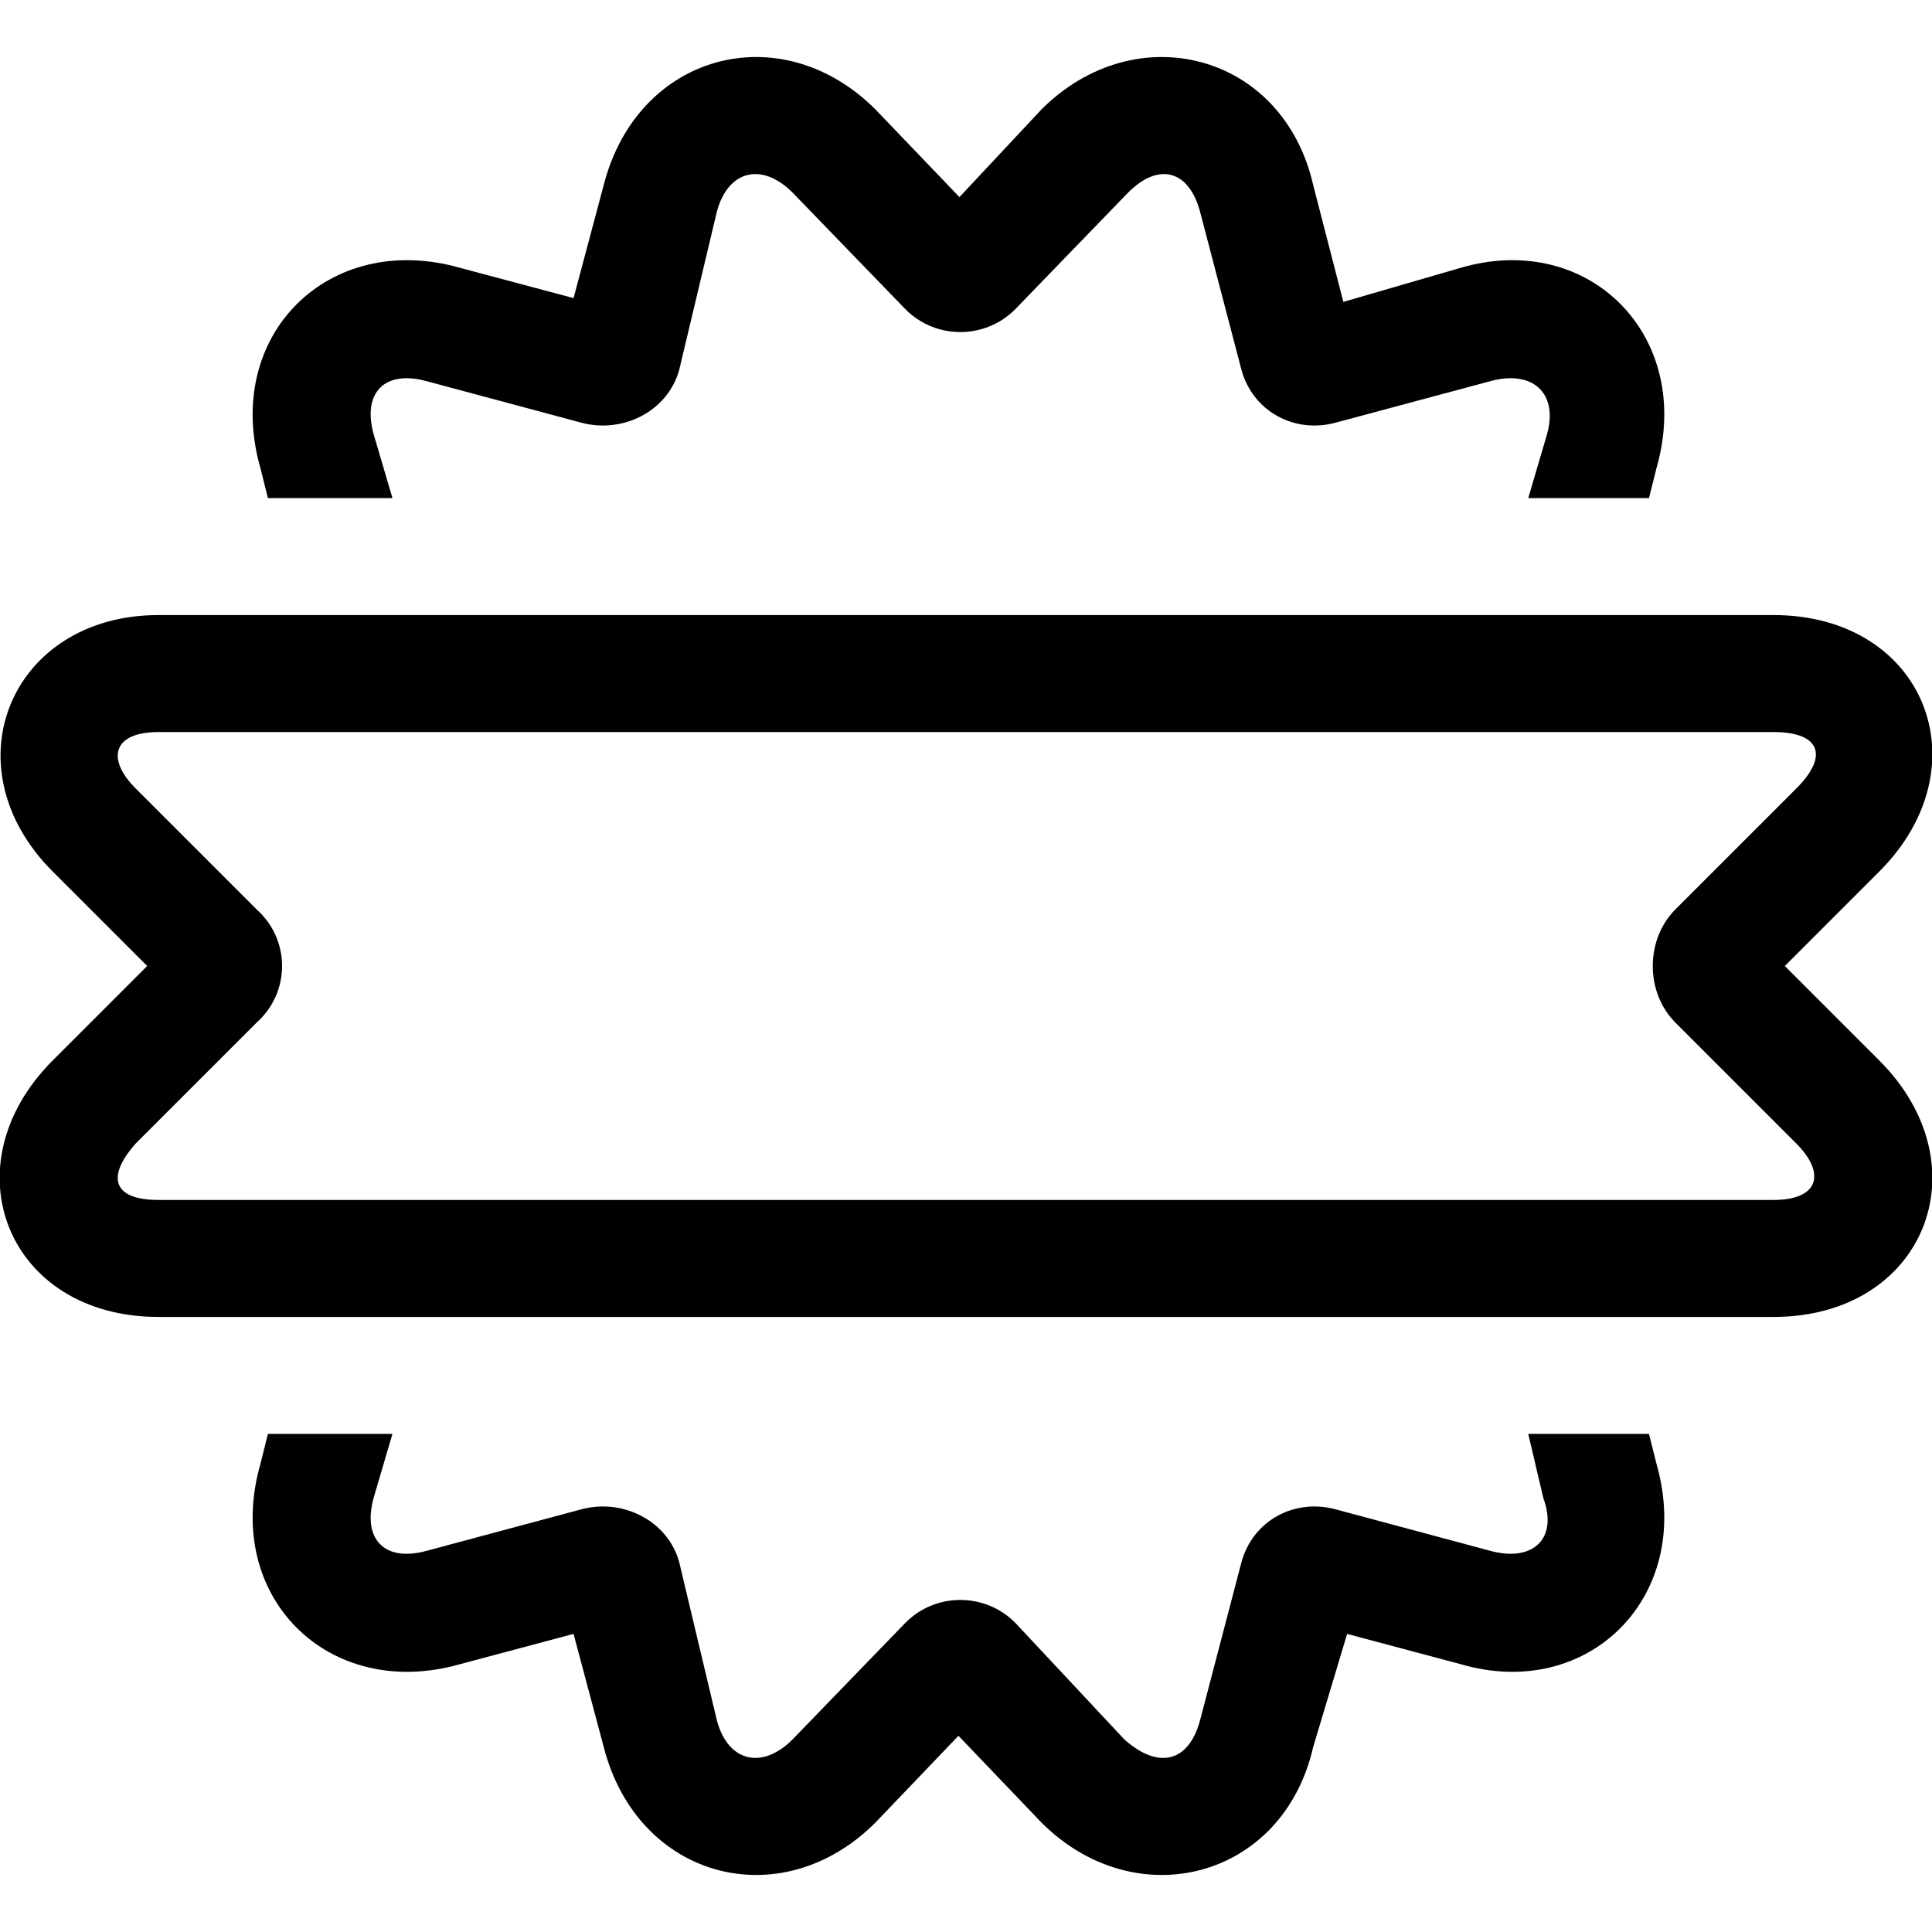 <svg viewBox="0 0 512 512" width="32" height="32">
  <path d="M71 132l-2-8c-10-35 18-63 53-53l30 8 8-30c9-35 47-45 72-20l23 24-8 7 29-31c25-25 64-15 72 20l8 31 31-9c34-10 62 18 52 53l-2 8-32 0 5-17c3-11-4-17-15-14l-41 11c-11 3-22-3-25-14l-11-42c-3-11-11-13-19-5l-30 31c-8 8-21 8-29 0l-30-31c-8-8-17-6-20 5l-10 42c-3 11-15 17-26 14l-41-11c-11-3-17 3-14 14l5 17-33 0z m0 248l-2 8c-10 35 18 63 53 53l30-8 8 30c9 35 47 45 72 20l22-23 22 23c25 25 64 15 72-20l9-30 30 8c34 10 62-18 52-53l-2-8-32 0 4 17c4 11-3 17-14 14l-41-11c-11-3-22 3-25 14l-11 42c-3 11-11 13-20 5l-29-31c-8-8-21-8-29 0l-30 31c-8 8-17 6-20-5l-10-42c-3-11-15-17-26-14l-41 11c-11 3-17-3-14-14l5-17-33 0z m-32-124l-25 25c-28 28-12 68 28 68l428 0c40 0 56-40 28-68l-25-25 25-25c28-28 12-68-28-68l-428 0c-39 0-56 40-28 68z m-3-47c-8-8-6-15 6-15l428 0c12 0 15 6 6 15l-32 32c-8 8-8 22 0 30l32 32c8 8 6 15-6 15l-428 0c-12 0-14-6-6-15l32-32c9-8 9-22 0-30z"/>
</svg>